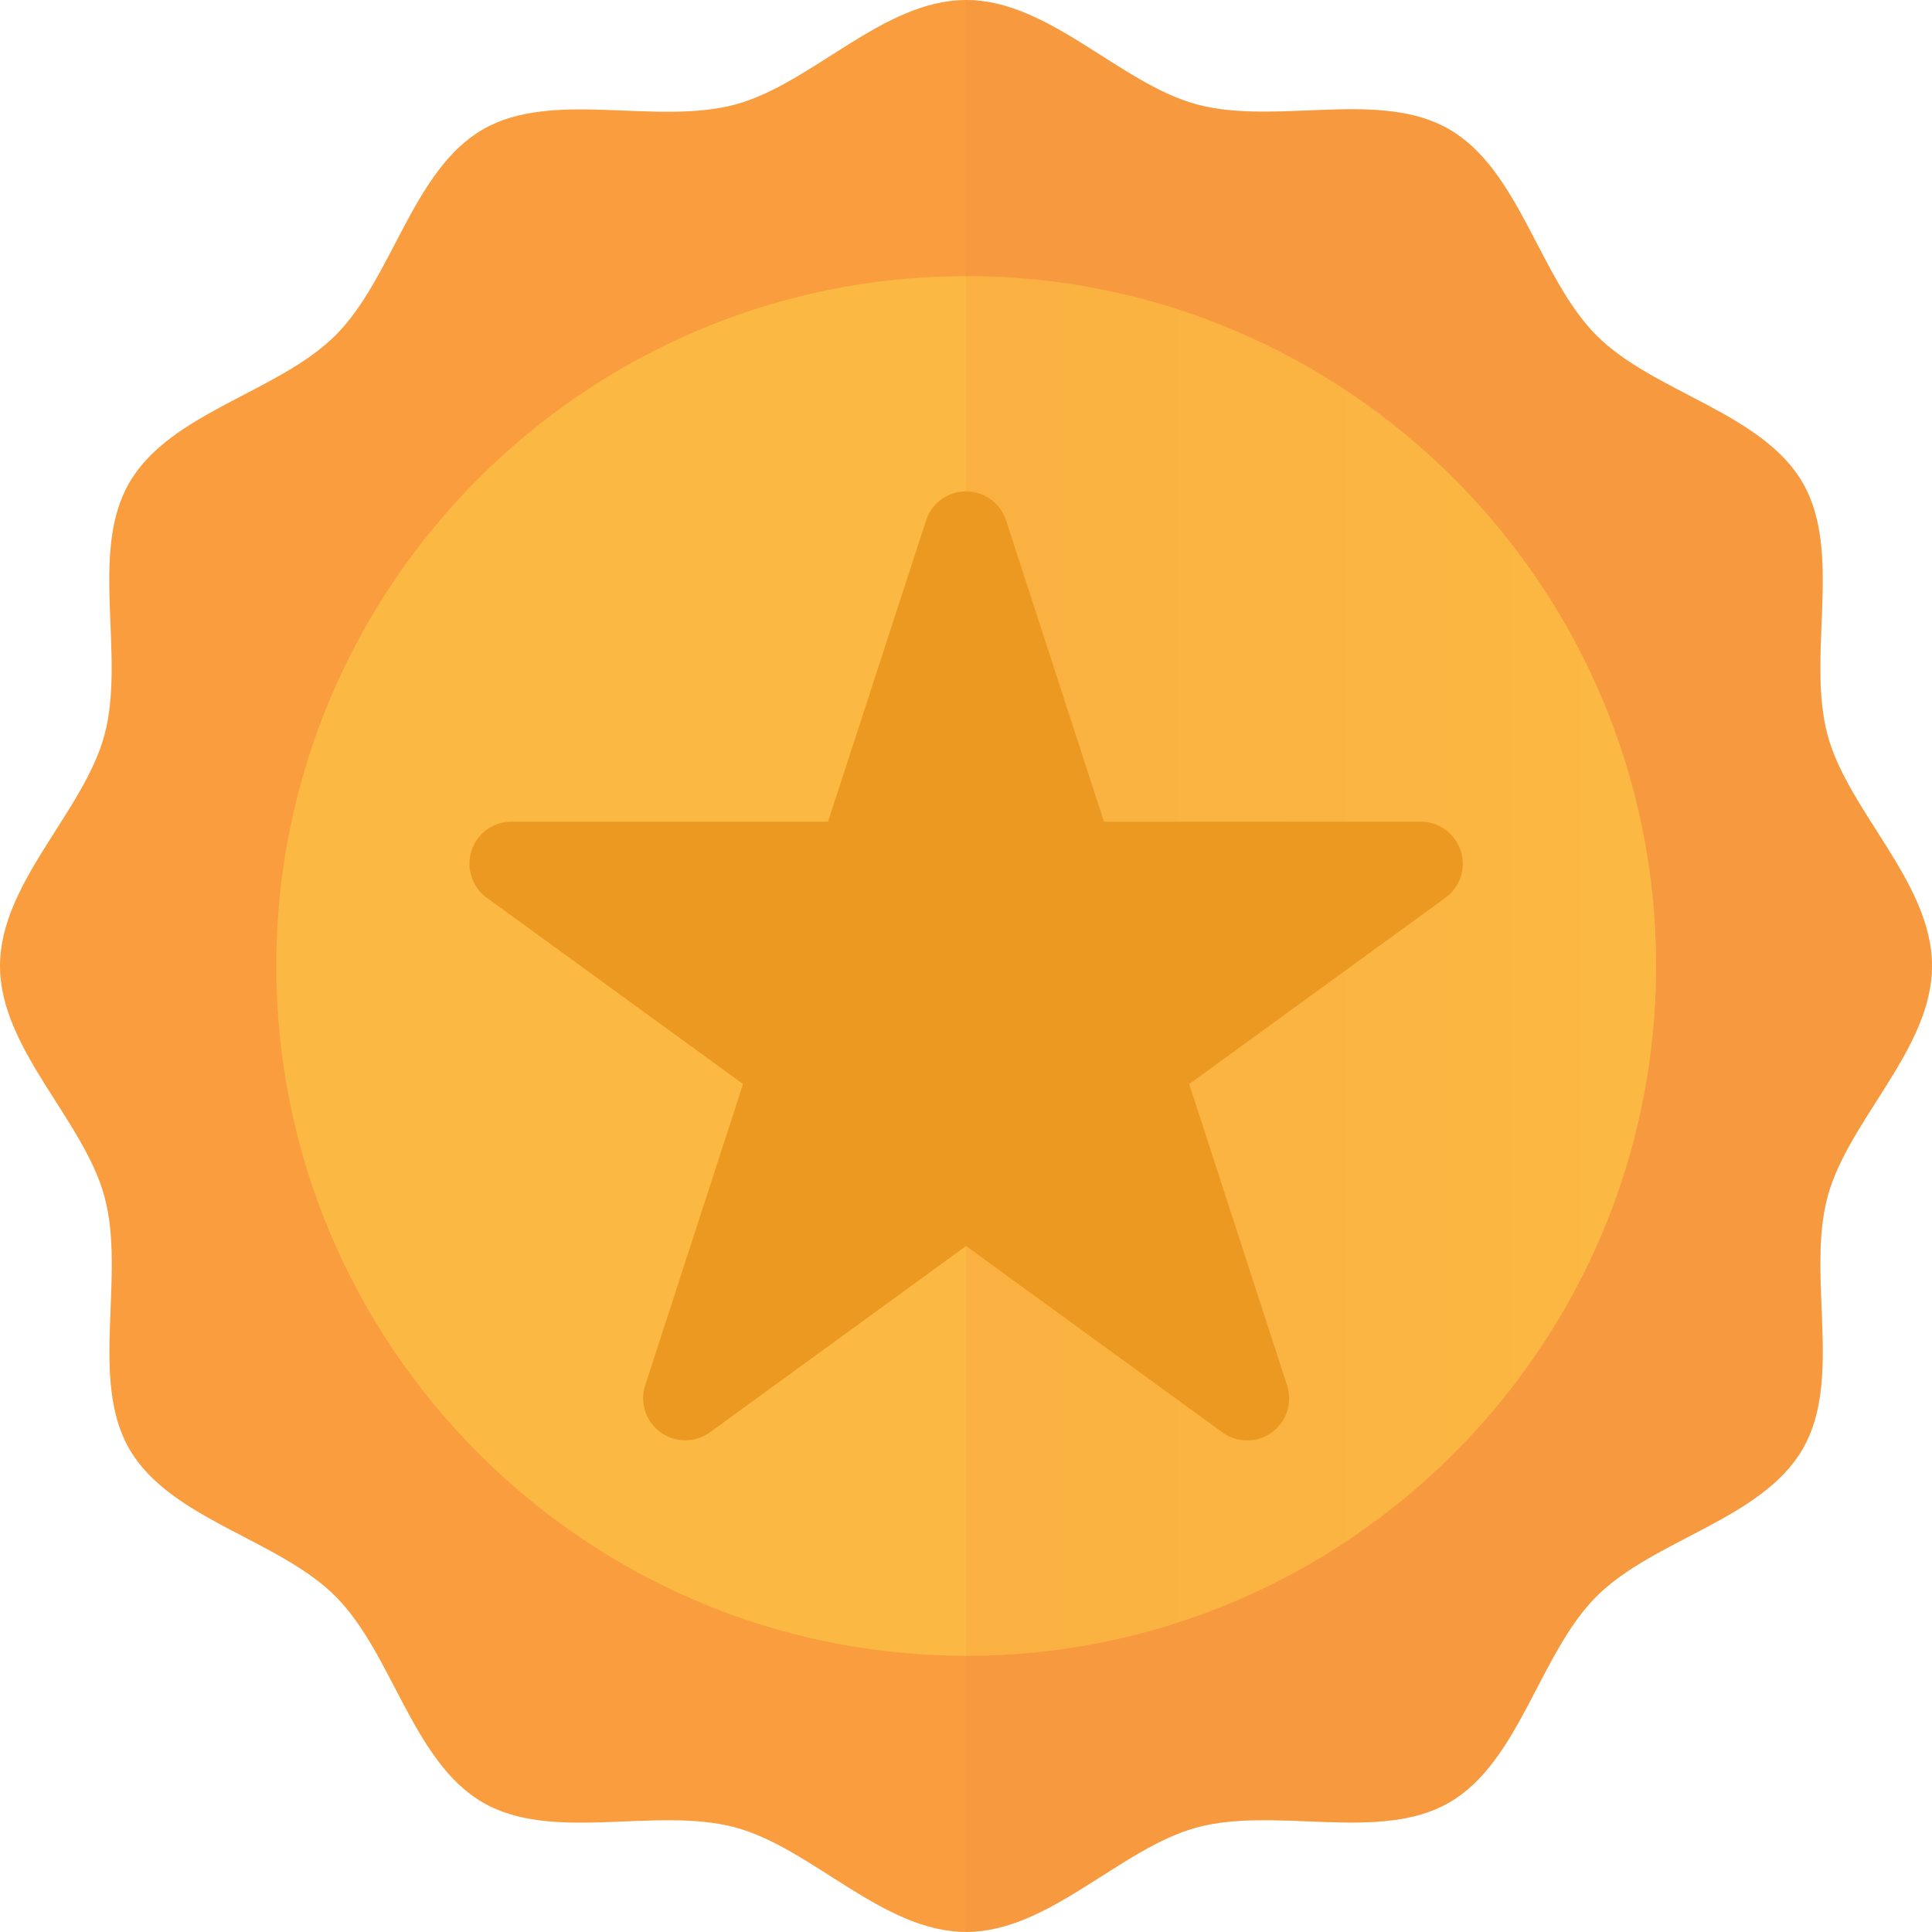 <svg xmlns="http://www.w3.org/2000/svg" xmlns:xlink="http://www.w3.org/1999/xlink" viewBox="0 0 373.31 373.3"><defs><style>.cls-1{fill:none;}.cls-2{clip-path:url(#clip-path);}.cls-3{fill:#f99d3e;}.cls-4{opacity:0.42;}.cls-5{clip-path:url(#clip-path-3);}.cls-6{fill:#f49540;}.cls-7{fill:#fbb842;}.cls-8{opacity:0.29;}.cls-9{clip-path:url(#clip-path-6);}.cls-10{clip-path:url(#clip-path-7);}.cls-11{fill:url(#linear-gradient);}.cls-12{fill:#ec9922;}</style><clipPath id="clip-path"><rect class="cls-1" width="373.31" height="373.3"/></clipPath><clipPath id="clip-path-3"><rect class="cls-1" x="186.66" width="186.66" height="373.3"/></clipPath><clipPath id="clip-path-6"><rect class="cls-1" x="186.67" y="53.34" width="133.3" height="266.64"/></clipPath><clipPath id="clip-path-7"><path class="cls-1" d="M186.67,319.94c0,4.06,0-266.6,0-266.6,73.51,0,133.3,59.81,133.3,133.3s-59.79,133.3-133.3,133.3"/></clipPath><linearGradient id="linear-gradient" x1="-117.11" y1="212.28" x2="-116.11" y2="212.28" gradientTransform="translate(15797.62 -28107.4) scale(133.3)" gradientUnits="userSpaceOnUse"><stop offset="0" stop-color="#f99d3e"/><stop offset="0.61" stop-color="#faac40"/><stop offset="1" stop-color="#fbb842"/></linearGradient></defs><title>gold</title><g id="Layer_2" data-name="Layer 2"><g id="Layer_1-2" data-name="Layer 1"><g class="cls-2"><path class="cls-3" d="M373.31,186.64c0,16.06-16.22,29.79-20.19,44.61-4.1,15.33,3,35.31-4.8,48.73-7.87,13.62-28.78,17.44-39.84,28.48s-14.86,32-28.48,39.84c-13.42,7.76-33.39.69-48.73,4.8-14.82,4-28.55,20.2-44.61,20.2s-29.79-16.23-44.61-20.2c-15.33-4.09-35.31,3-48.74-4.8-13.61-7.87-17.44-28.78-28.48-39.84S32.88,293.6,25,280c-7.76-13.42-.68-33.39-4.8-48.73C16.22,216.43,0,202.7,0,186.64S16.22,156.85,20.19,142c4.1-15.33-3-35.31,4.8-48.73,7.87-13.62,28.79-17.44,39.84-28.48S79.7,32.86,93.31,25c13.43-7.76,33.39-.69,48.74-4.8C156.88,16.22,170.61,0,186.67,0s29.79,16.22,44.61,20.19c15.33,4.1,35.31-3,48.74,4.8,13.61,7.87,17.43,28.79,28.47,39.84s32,14.87,39.84,28.48c7.77,13.43.69,33.39,4.8,48.74,4,14.8,20.18,28.53,20.18,44.59"/></g><g class="cls-2"><g class="cls-4"><g class="cls-5"><path class="cls-6" d="M373.31,186.64c0,16.06-16.22,29.79-20.19,44.61-4.1,15.33,3,35.31-4.8,48.73-7.87,13.62-28.78,17.44-39.84,28.48s-14.86,32-28.48,39.84c-13.42,7.76-33.39.69-48.73,4.8-14.82,4-28.55,20.2-44.61,20.2V0c16.07,0,29.79,16.22,44.61,20.19,15.33,4.1,35.31-3,48.74,4.8,13.61,7.87,17.43,28.79,28.47,39.84s32,14.87,39.84,28.48c7.77,13.43.69,33.39,4.8,48.74,4,14.8,20.18,28.53,20.18,44.59"/></g></g></g><g class="cls-2"><path class="cls-7" d="M186.67,319.94c-73.5,0-133.29-59.81-133.29-133.3S113.17,53.35,186.67,53.35,320,113.15,320,186.64s-59.8,133.3-133.3,133.3"/></g><g class="cls-2"><g class="cls-8"><g class="cls-9"><g class="cls-10"><rect class="cls-11" x="186.67" y="53.34" width="133.3" height="270.66"/></g></g></g></g><g class="cls-2"><path class="cls-12" d="M274.51,158.77h-61.2L194.4,100.56a8.13,8.13,0,0,0-15.46,0L160,158.77H98.83a8.12,8.12,0,0,0-4.77,14.69l49.52,36-18.91,58.21a8.13,8.13,0,0,0,12.5,9.09l49.5-36,49.52,36a8.12,8.12,0,0,0,12.5-9.09l-18.91-58.2,49.52-36a8.13,8.13,0,0,0-4.79-14.7"/></g></g></g></svg>